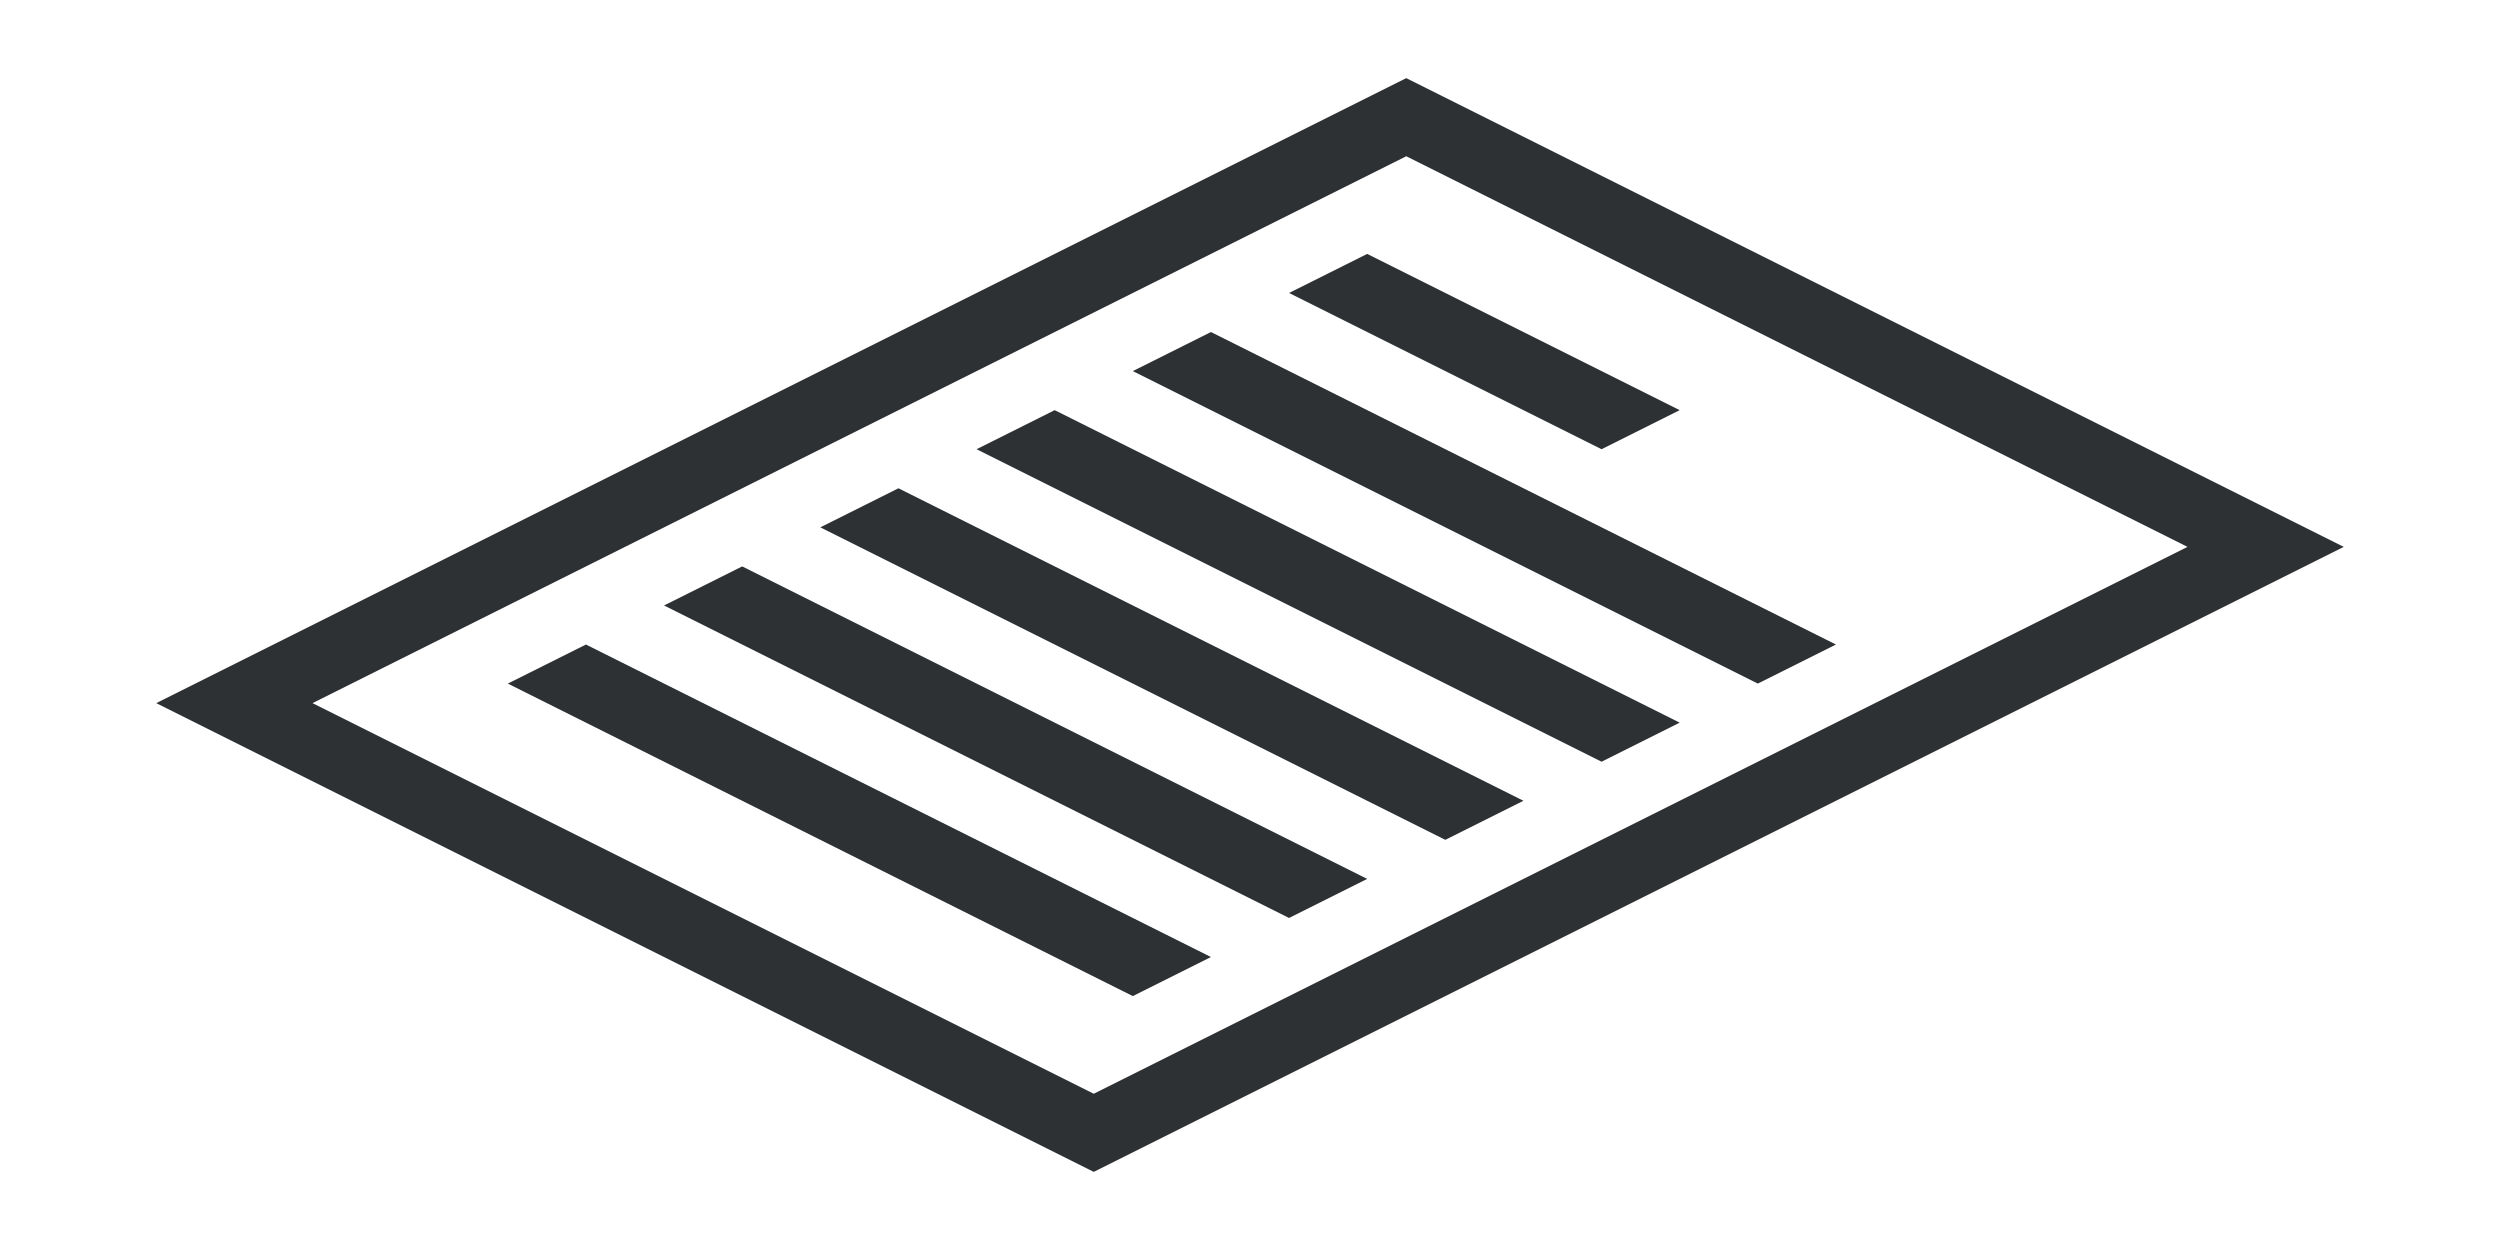 <?xml version="1.0" encoding="utf-8"?>
<!-- Generator: Adobe Illustrator 18.1.0, SVG Export Plug-In . SVG Version: 6.00 Build 0)  -->
<svg version="1.1" id="Layer_1" xmlns="http://www.w3.org/2000/svg" xmlns:xlink="http://www.w3.org/1999/xlink" x="0px" y="0px"
	 viewBox="0 0 64 32" enable-background="new 0 0 64 32" xml:space="preserve">
<g>
	<path fill="#2D3134" d="M36,2L4,18l24,12l32-16L36,2z M28,28L8,18L36,4l20,10L28,28z"/>
	<polygon fill="#2D3134" points="43,10.5 35,6.5 33,7.5 41,11.5 	"/>
	<polygon fill="#2D3134" points="47,16.5 31,8.5 29,9.5 45,17.5 	"/>
	<polygon fill="#2D3134" points="43,18.5 27,10.5 25,11.5 41,19.5 	"/>
	<polygon fill="#2D3134" points="39,20.5 23,12.5 21,13.5 37,21.5 	"/>
	<polygon fill="#2D3134" points="35,22.5 19,14.5 17,15.5 33,23.5 	"/>
	<polygon fill="#2D3134" points="31,24.5 15,16.5 13,17.5 29,25.5 	"/>
</g>
</svg>
